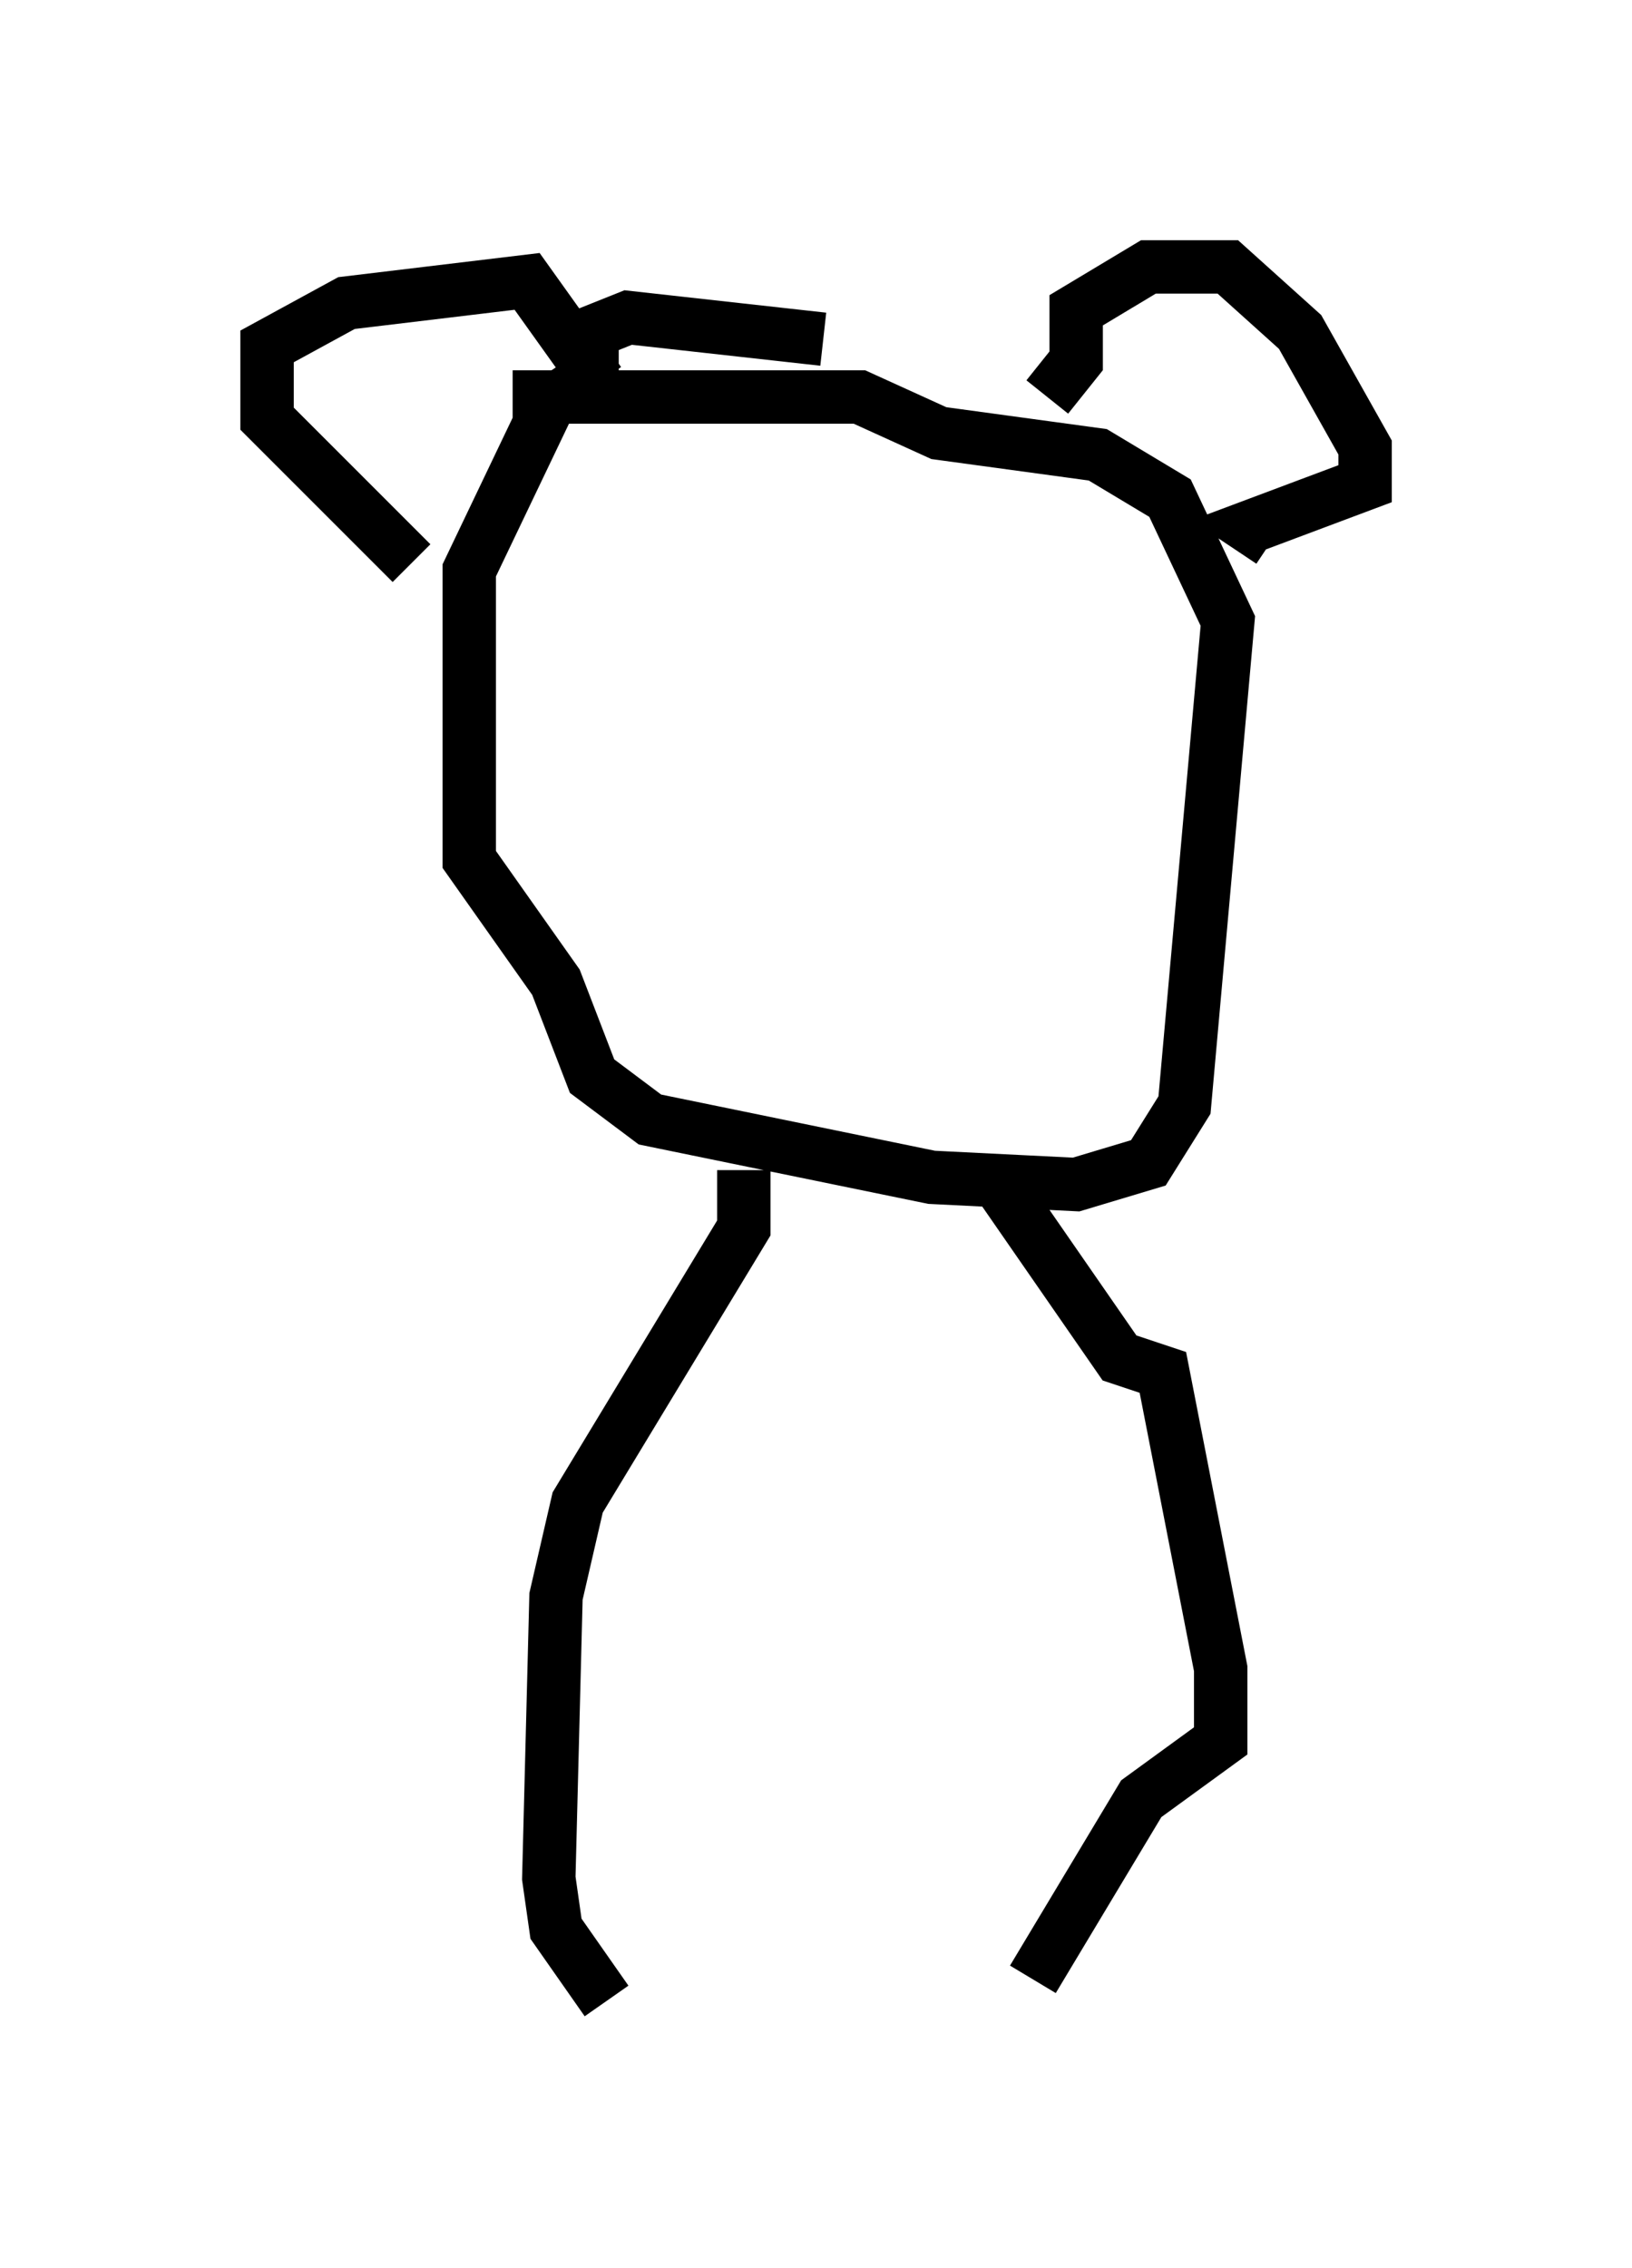 <?xml version="1.0" encoding="utf-8" ?>
<svg baseProfile="full" height="42.476" version="1.1" width="30.568" xmlns="http://www.w3.org/2000/svg" xmlns:ev="http://www.w3.org/2001/xml-events" xmlns:xlink="http://www.w3.org/1999/xlink"><defs /><rect fill="white" height="42.476" width="30.568" x="0" y="0" /><path d="M18.938, 7.706 m-3.518, -1.353 l-3.654, -0.406 -0.677, 0.271 l0.0, 0.812 -0.812, 0.541 l-1.488, 3.112 0.0, 5.413 l1.624, 2.3 0.677, 1.759 l1.083, 0.812 5.277, 1.083 l2.706, 0.135 1.353, -0.406 l0.677, -1.083 0.812, -9.066 l-1.083, -2.3 -1.353, -0.812 l-2.977, -0.406 -1.488, -0.677 l-6.495, 0.0 m-1.894, 3.112 l-2.706, -2.706 0.0, -1.353 l1.488, -0.812 3.383, -0.406 l1.353, 1.894 m8.39, 0.271 l0.541, -0.677 0.0, -0.947 l1.353, -0.812 1.488, 0.0 l1.353, 1.218 1.218, 2.165 l0.0, 0.677 -2.165, 0.812 l0.406, 0.271 m-9.878, 11.773 l0.0, 1.083 -3.112, 5.142 l-0.406, 1.759 -0.135, 5.277 l0.135, 0.947 0.947, 1.353 m7.172, -15.561 l2.436, 3.518 0.812, 0.271 l1.083, 5.548 0.0, 1.353 l-1.488, 1.083 -2.03, 3.383 " fill="none" stroke="black" stroke-width="1" /></svg>